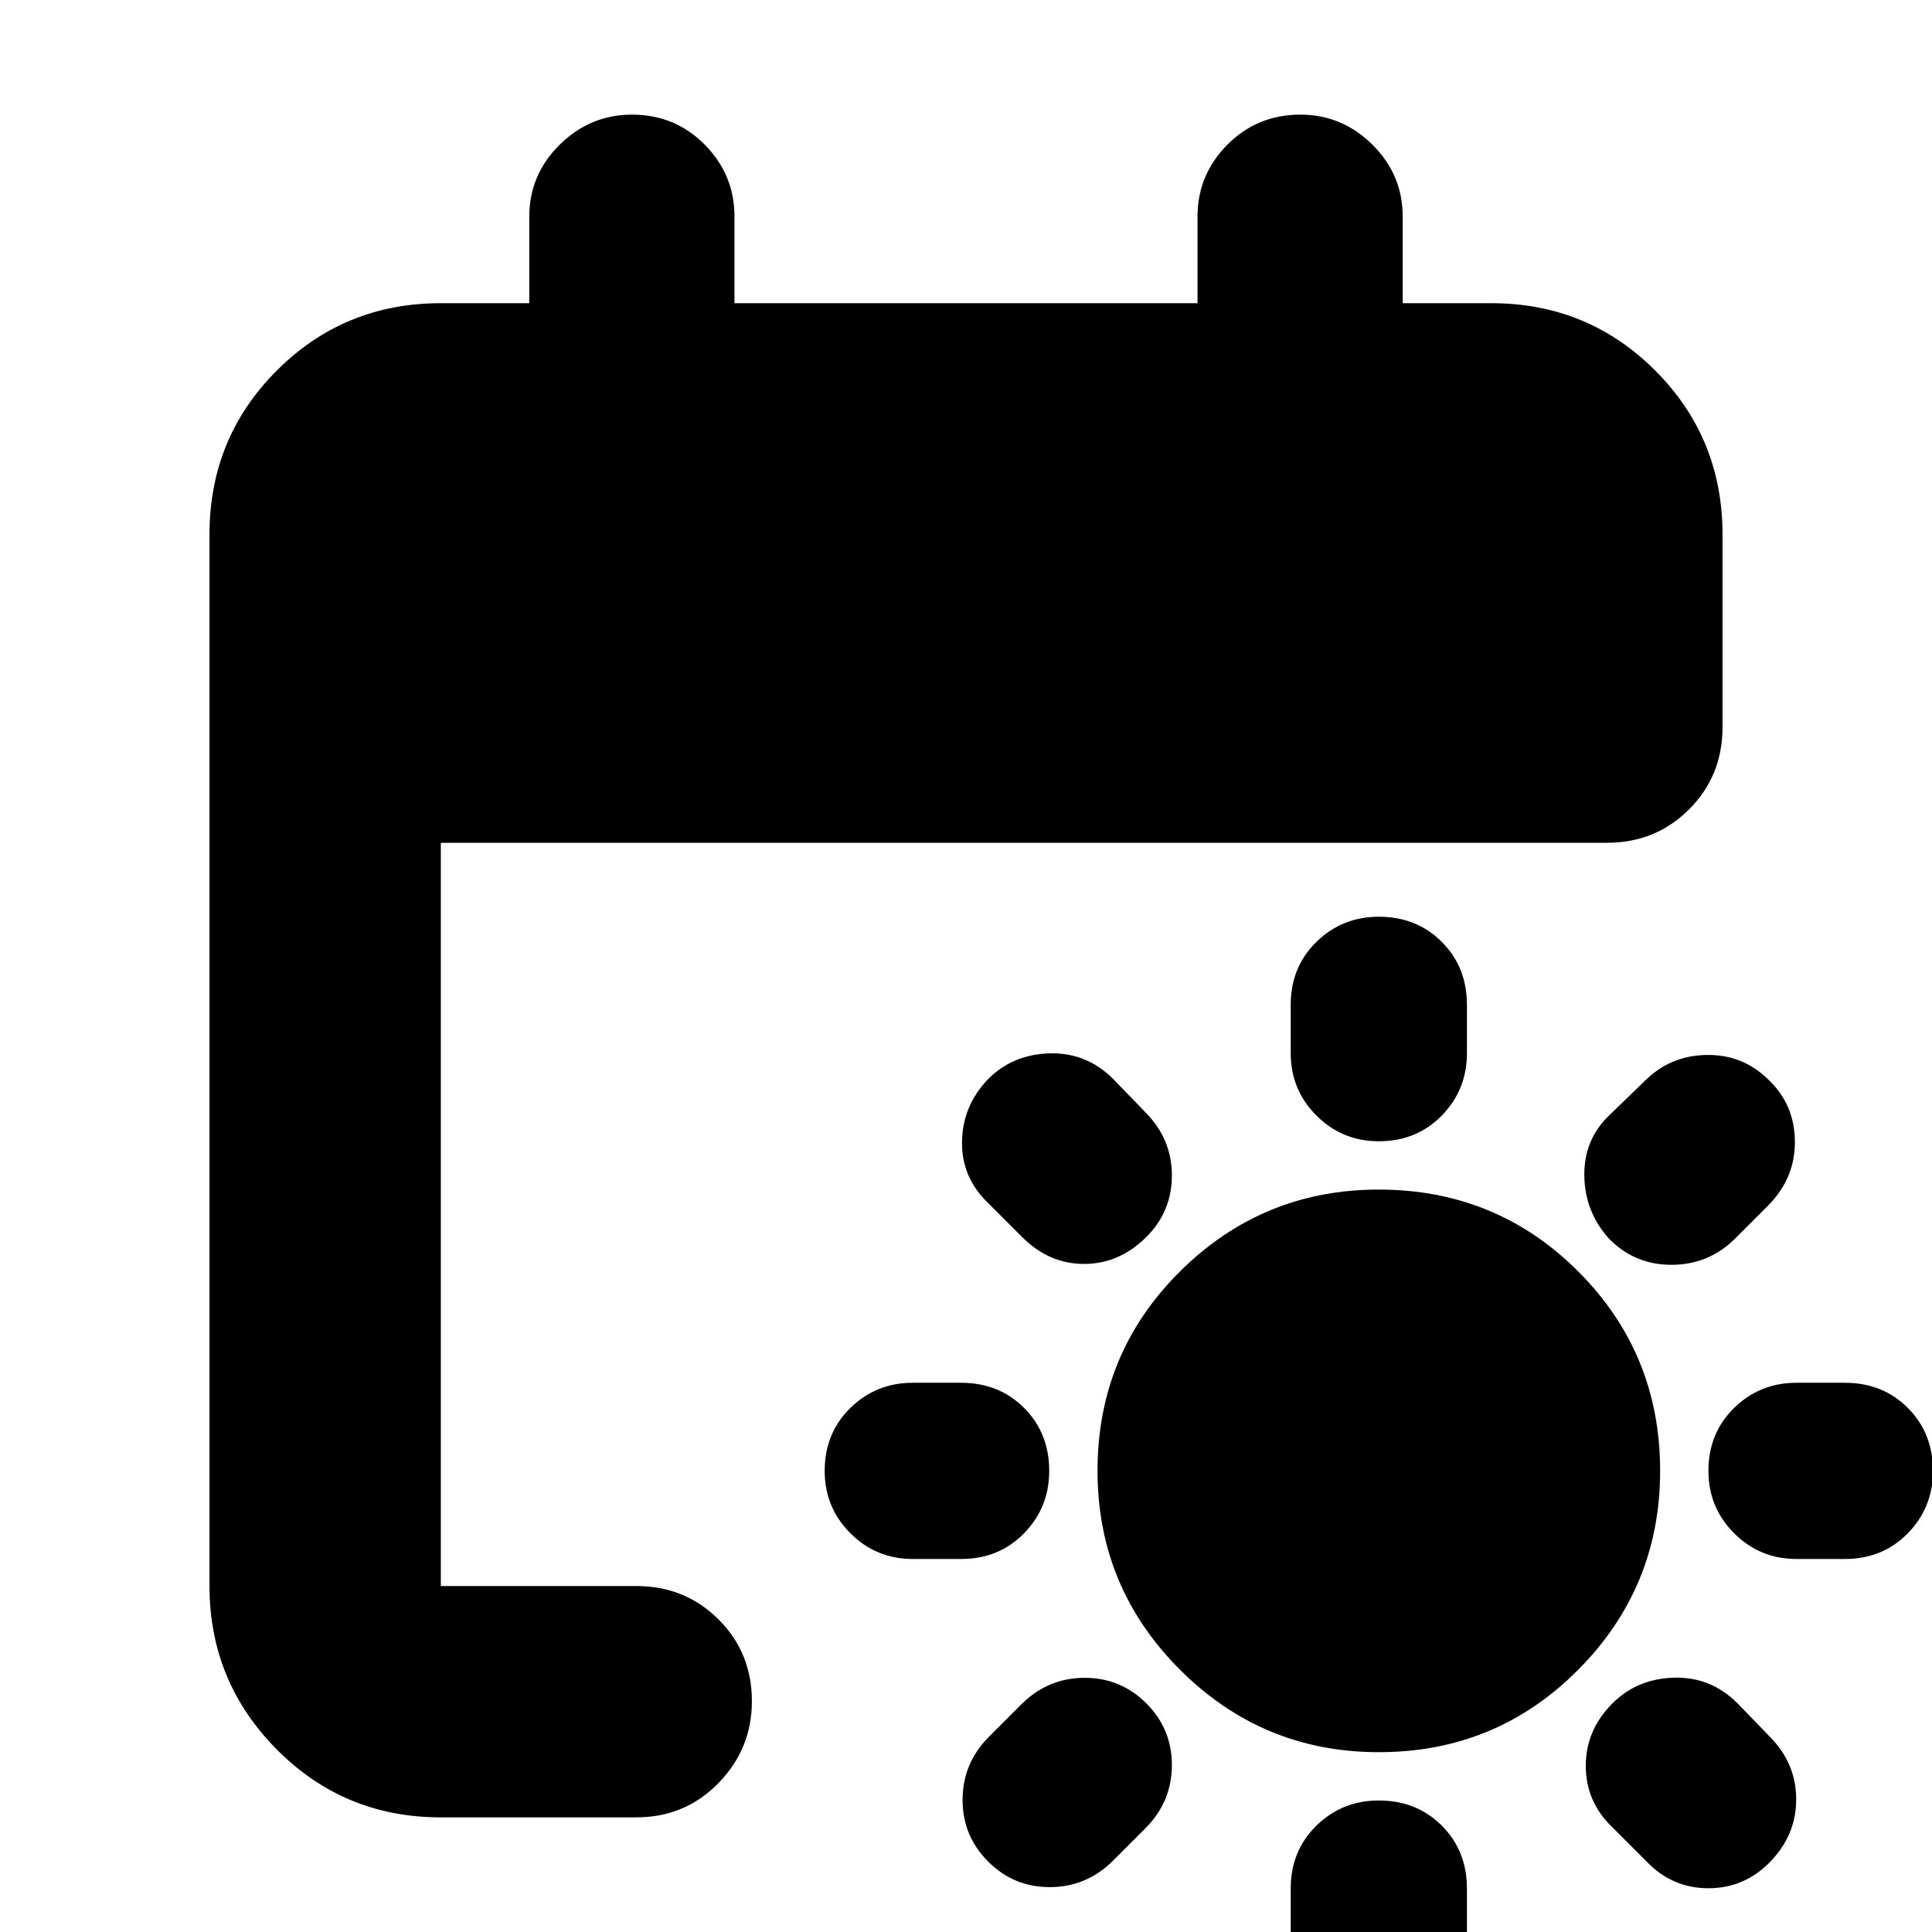 <svg xmlns="http://www.w3.org/2000/svg" height="20" viewBox="0 -960 960 960" width="20"><path d="M685.13-89.35q-57.83 0-98.8-40.98-40.98-40.97-40.98-98.8 0-58.39 40.98-99.09 40.97-40.69 98.8-40.69 58.39 0 99.09 40.69 40.69 40.7 40.69 99.09 0 57.83-40.69 98.8-40.7 40.98-99.09 40.98Zm0-303.56q-18.23 0-31-12.78-12.78-12.78-12.78-31.01v-24q0-18.79 12.78-31.28 12.77-12.5 31-12.5 18.79 0 31.29 12.5 12.49 12.49 12.49 31.28v24q0 18.23-12.49 31.01-12.5 12.78-31.29 12.78Zm0 327.56q18.79 0 31.29 12.5 12.49 12.49 12.49 31.29v24q0 18.22-12.49 31-12.5 12.78-31.29 12.78-18.23 0-31-12.78-12.78-12.78-12.78-31v-24q0-18.8 12.78-31.29 12.77-12.5 31-12.5Zm114.52-278.98q-12.13-13.38-12.41-31.37-.28-18 12.41-30.13l17.57-17q12.69-12.69 30.8-12.97 18.11-.29 30.81 12.41 12.82 12.13 13.04 30.34.22 18.21-13.04 31.83l-17 17q-13.06 12.7-31.27 12.7t-30.91-12.81ZM569.61-113.61q12.69 12.7 12.69 30.62 0 17.93-12.69 30.99l-17 17q-13.06 12.7-30.99 12.7T491-35q-12.7-12.69-12.7-30.62T491-96.61l17-17q13.06-12.69 30.99-12.69 17.92 0 30.62 12.69Zm279.3-115.52q0-18.79 12.78-31.29 12.78-12.49 31.01-12.49h24q18.79 0 31.28 12.49 12.5 12.5 12.5 31.29 0 18.23-12.5 31-12.49 12.78-31.28 12.78h-24q-18.23 0-31.01-12.78-12.78-12.77-12.78-31Zm-327.56 0q0 18.23-12.5 31-12.49 12.78-31.29 12.78h-24q-18.22 0-31-12.78-12.78-12.77-12.78-31 0-18.79 12.78-31.29 12.78-12.49 31-12.49h24q18.8 0 31.29 12.49 12.5 12.5 12.5 31.29Zm279.87 115.52q12.26-12.26 30.58-12.76 18.33-.5 31.59 12.76l16.44 17q12.69 13.06 12.69 30.71 0 17.64-12.81 30.9-12.81 13.26-30.8 13.26-18 0-30.69-13.26l-17-17q-13.26-12.69-13.26-30.52t13.26-31.09ZM569.49-345.22q-13.38 13.26-30.8 13.26-17.43 0-30.69-13.26l-17-17q-13.26-12.69-12.98-30.52.28-17.83 12.98-31.09 12.26-12.26 30.59-12.76 18.32-.5 31.58 12.76l16.44 17q12.69 13.06 12.69 30.99t-12.81 30.62ZM219.04-56.96q-48.04 0-81.5-33.73-33.45-33.74-33.45-81.22v-522.48q0-48.05 33.45-81.5 33.46-33.46 81.5-33.46H263v-43q0-20.86 15.14-35.78 15.14-14.91 35.91-14.91 21.34 0 36.12 14.91 14.79 14.92 14.79 35.78v43h230.08v-43q0-20.86 14.86-35.78 14.85-14.91 36.19-14.91 20.78 0 35.84 14.91Q697-873.21 697-852.35v43h43.96q48.04 0 81.5 33.46 33.45 33.45 33.45 81.5v95.69q0 24.26-16.61 40.87-16.61 16.61-40.87 16.61H219.04v369.31h97.09q24.26 0 40.87 16.55 16.61 16.55 16.61 40.71 0 23.61-16.61 40.65t-40.87 17.04h-97.09Z"/></svg>